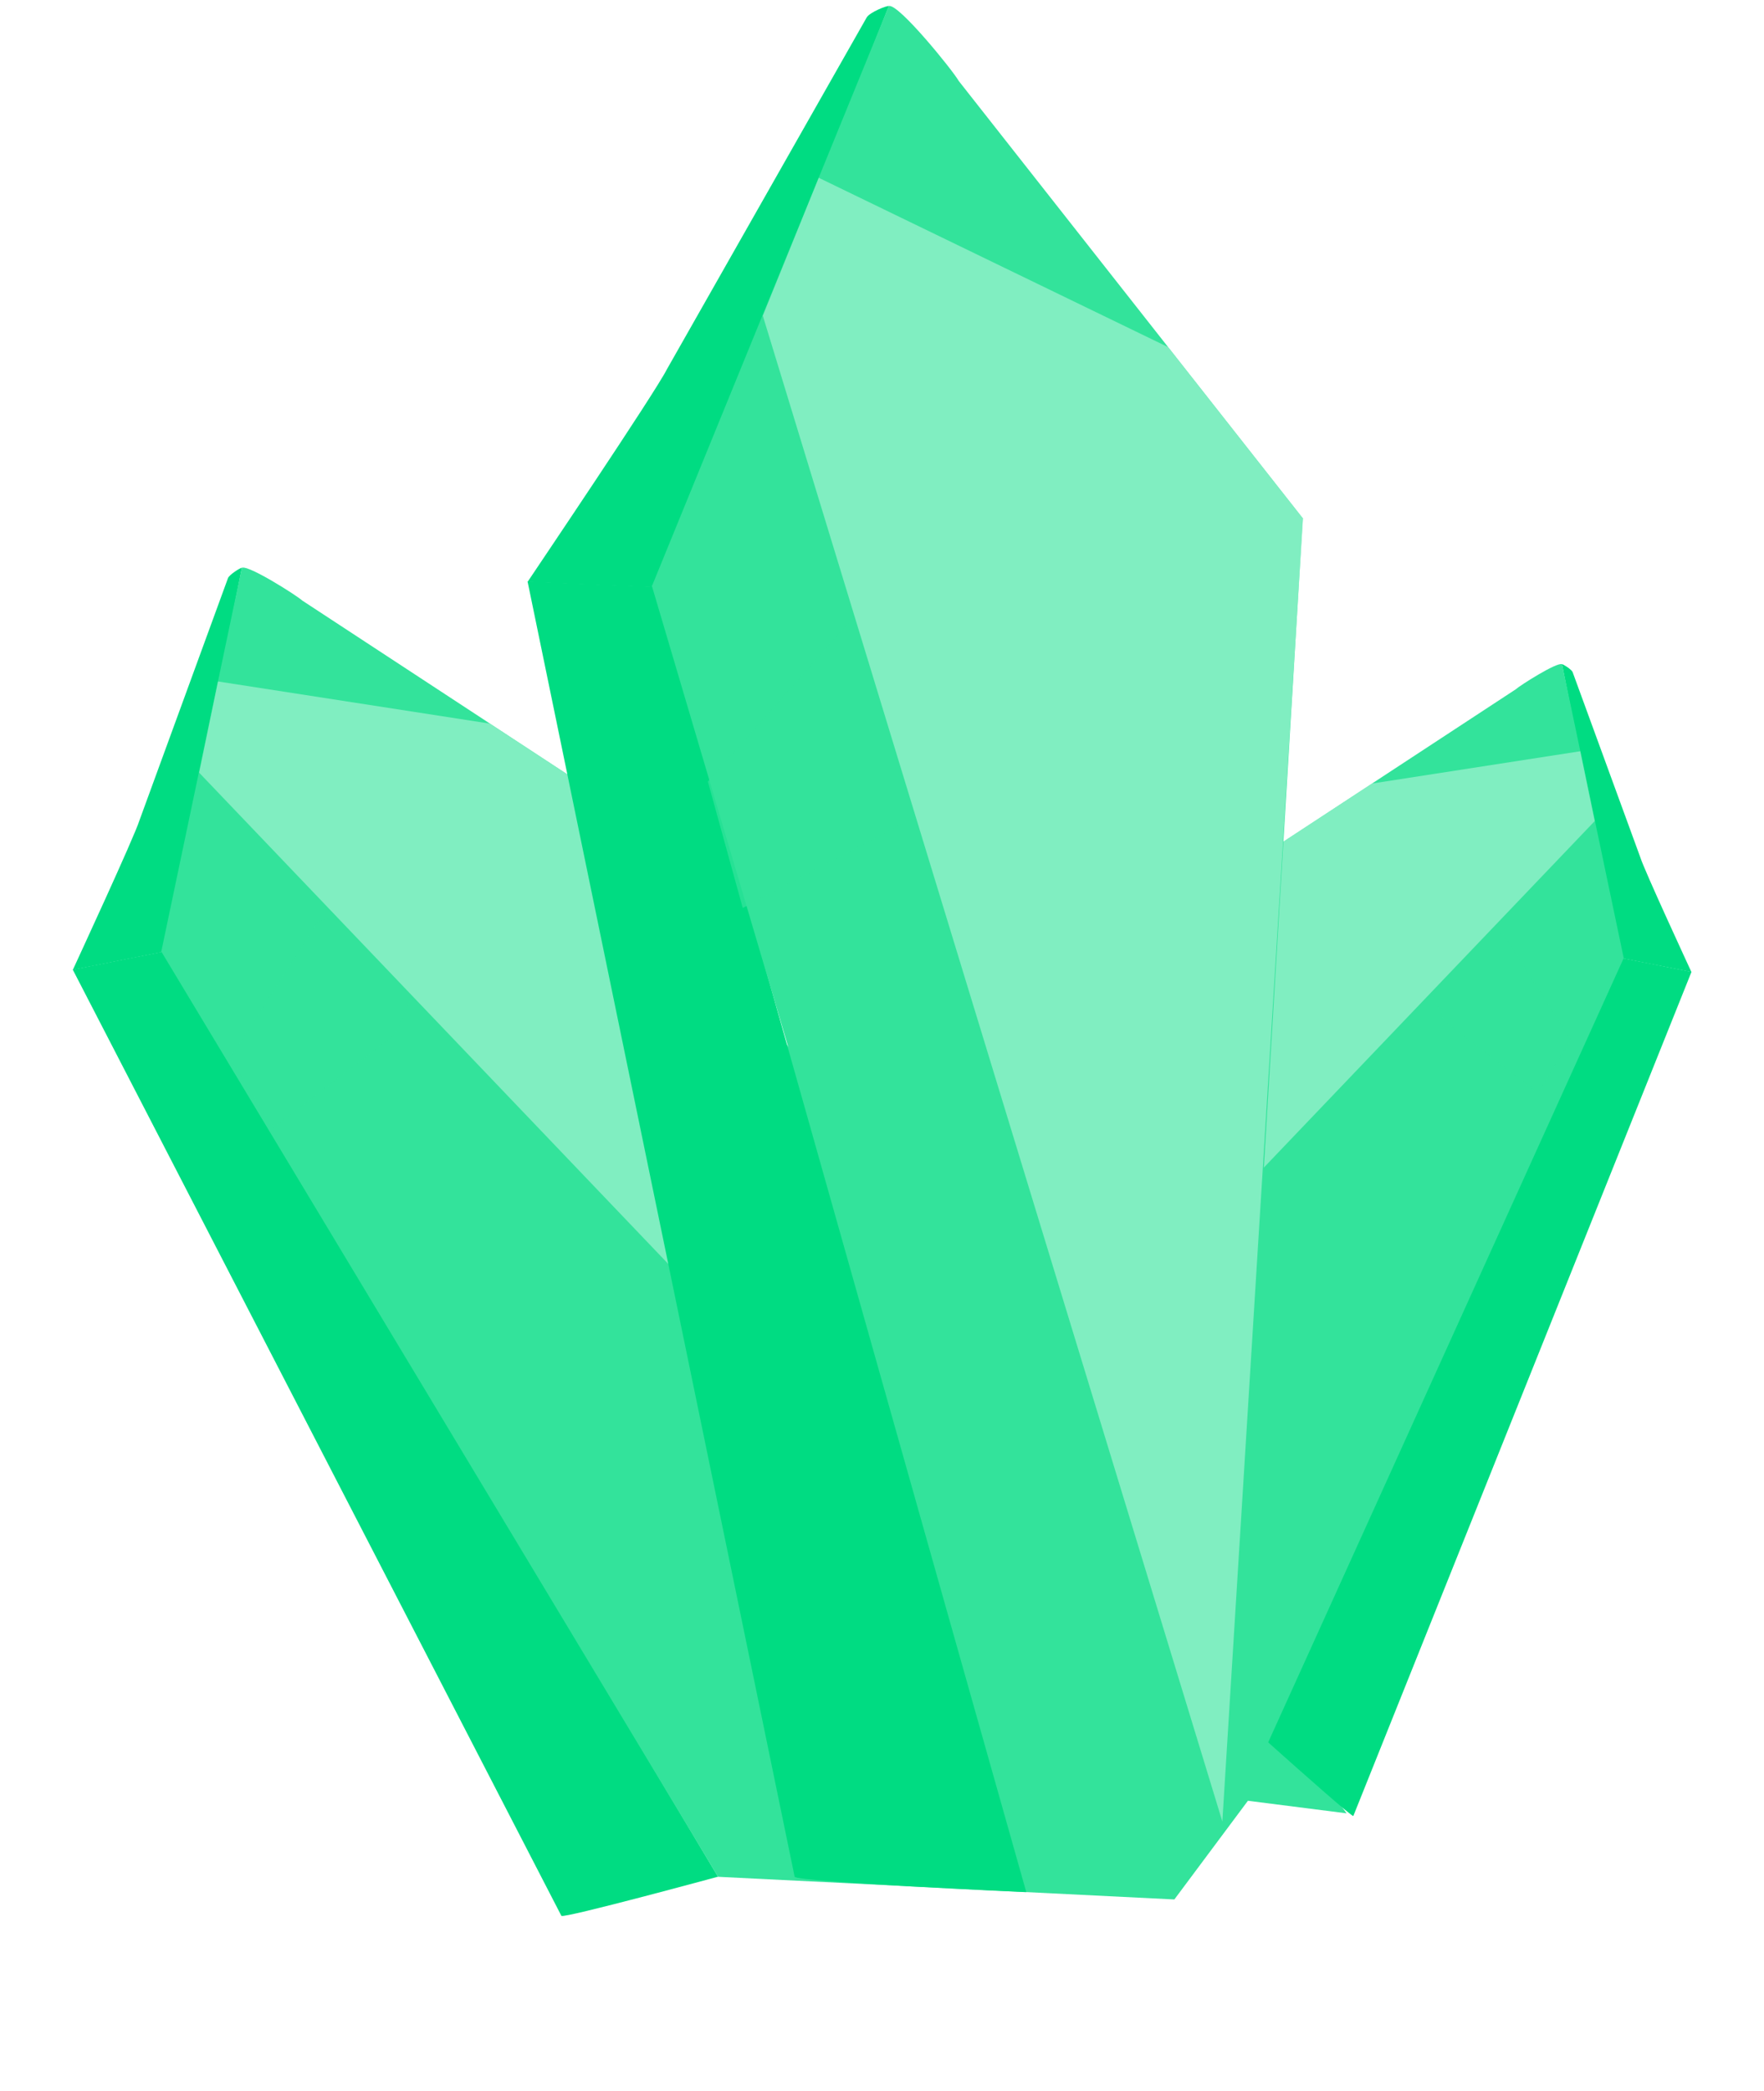 <svg width="108" height="128" fill="none" xmlns="http://www.w3.org/2000/svg"><path d="M13.96 35.385L8.538 50.22c-.298.98-3.883 8.72-4.078 9.148l5.678-1.129 4.672-23.485c-.106.006-.751.413-.851.63z" fill="#00DC82"/><path d="M18.509 36.765c-.329-.304-3.317-2.206-3.704-2.005L9.871 58.268l10.596-1.273 16.932-7.847L18.509 36.765z" fill="#33E39B"/><path d="M34.371 117.28L4.455 59.357l5.678-1.129 33.827 56.655s-9.413 2.56-9.588 2.397z" fill="#00DC82"/><path d="M71.9 116.276l-27.938-1.387L9.864 58.231l5.143-1.022L37.39 49.144l45.055 61.86-6.042-.769-4.504 6.041z" fill="#33E39B"/><path opacity=".75" d="M28.131 54.683l-8.671 1.723-5.381 8.376 2.665 4.235 7.417-5.666 3.97-8.668z" fill="#33E39B"/><path opacity=".75" d="M37.395 49.147l5.325 30.117L12.191 47.299l1.155-5.583 16.649 2.581 7.4 4.851z" fill="#99F1CD"/><path d="M96.282 41.14l4.151 11.358c.229.751 2.973 6.677 3.122 7.004l-4.347-.864-3.577-17.981c.081.004.575.316.651.482z" fill="#00DC82"/><path d="M92.8 42.197c.252-.233 2.54-1.689 2.836-1.535l3.778 17.999-8.113-.974-12.964-6.008 14.463-9.482z" fill="#33E39B"/><path d="M82.857 111.166L103.56 59.494l-4.347-.865L71.927 101.523s10.796 9.768 10.93 9.643z" fill="#00DC82"/><path d="M51.921 103.075l24.633 5.988 22.865-50.431-3.938-.783-17.138-6.175-34.497 47.363 4.626-.589 3.448 4.626z" fill="#33E39B"/><path opacity=".75" d="M85.433 55.916l6.639 1.319 4.12 6.413-2.04 3.242-5.679-4.338-3.04-6.637z" fill="#33E39B"/><path opacity=".75" d="M78.339 51.677l-4.077 23.06L97.637 50.262l-.884-4.275-12.748 1.976-5.666 3.714z" fill="#99F1CD"/><path d="M53.072 1.052L40.83 22.607c-.729 1.447-8.127 12.408-8.531 13.015l7.971.341L54.422.37c-.144-.031-1.144.374-1.349.682z" fill="#00DC82"/><path d="M58.694 4.95C58.358 4.342 55.002.193 54.417.369L39.906 35.9l14.595 1.961 25.279-6.112L58.694 4.95z" fill="#33E39B"/><path d="M48.652 114.887L32.3 35.595l7.971.34L62.834 115.83s-14.003-.618-14.182-.943z" fill="#00DC82"/><path d="M75.66 100.097c-.386.577-15.703 1.851-16.27 1.626l-19.486-65.88 7.22.309 32.64-4.407-4.103 68.353z" fill="#33E39B"/><path opacity=".75" d="M65.524 37.069l-12.173-.52-10.013 11.297 2.137 7.737 11.823-6.221 8.226-12.293z" fill="#33E39B"/><path opacity=".75" d="M79.777 31.746L74.838 111.506 46.703 19.328l3.424-8.445 21.39 10.366 8.26 10.498z" fill="#99F1CD"/></svg>